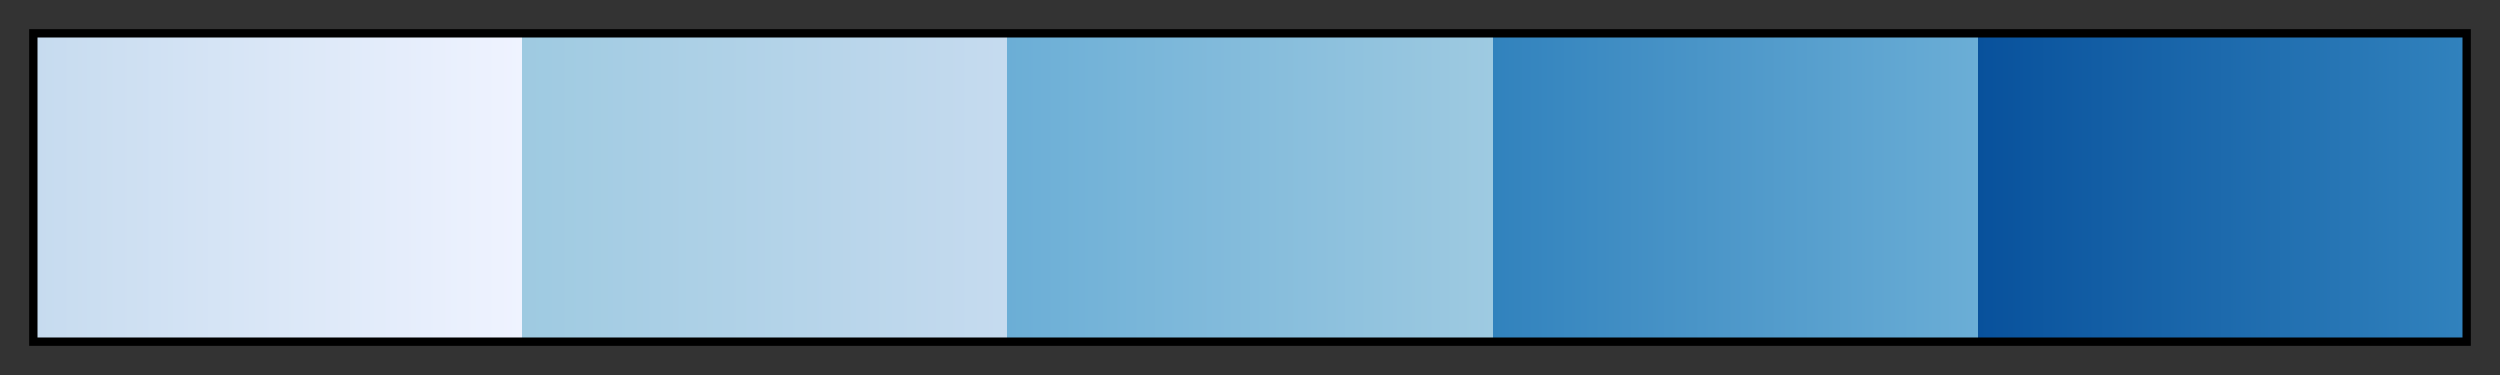 <svg height="45" viewBox="0 0 300 45" width="300" xmlns="http://www.w3.org/2000/svg" xmlns:xlink="http://www.w3.org/1999/xlink"><rect x="0" y="0" width="300" height="45" fill="#333333" stroke="none"/><linearGradient id="a" gradientUnits="objectBoundingBox" spreadMethod="pad" x1="0%" x2="100%" y1="0%" y2="0%"><stop offset="0" stop-color="#c6dbef"/><stop offset=".2" stop-color="#eff3ff"/><stop offset=".2" stop-color="#9ecae1"/><stop offset=".4" stop-color="#c6dbef"/><stop offset=".4" stop-color="#6baed6"/><stop offset=".6" stop-color="#9ecae1"/><stop offset=".6" stop-color="#3182bd"/><stop offset=".8" stop-color="#6baed6"/><stop offset=".8" stop-color="#08519c"/><stop offset="1" stop-color="#3182bd"/></linearGradient><path d="m4 4h292v37h-292z" fill="url(#a)" stroke="#000"/></svg>